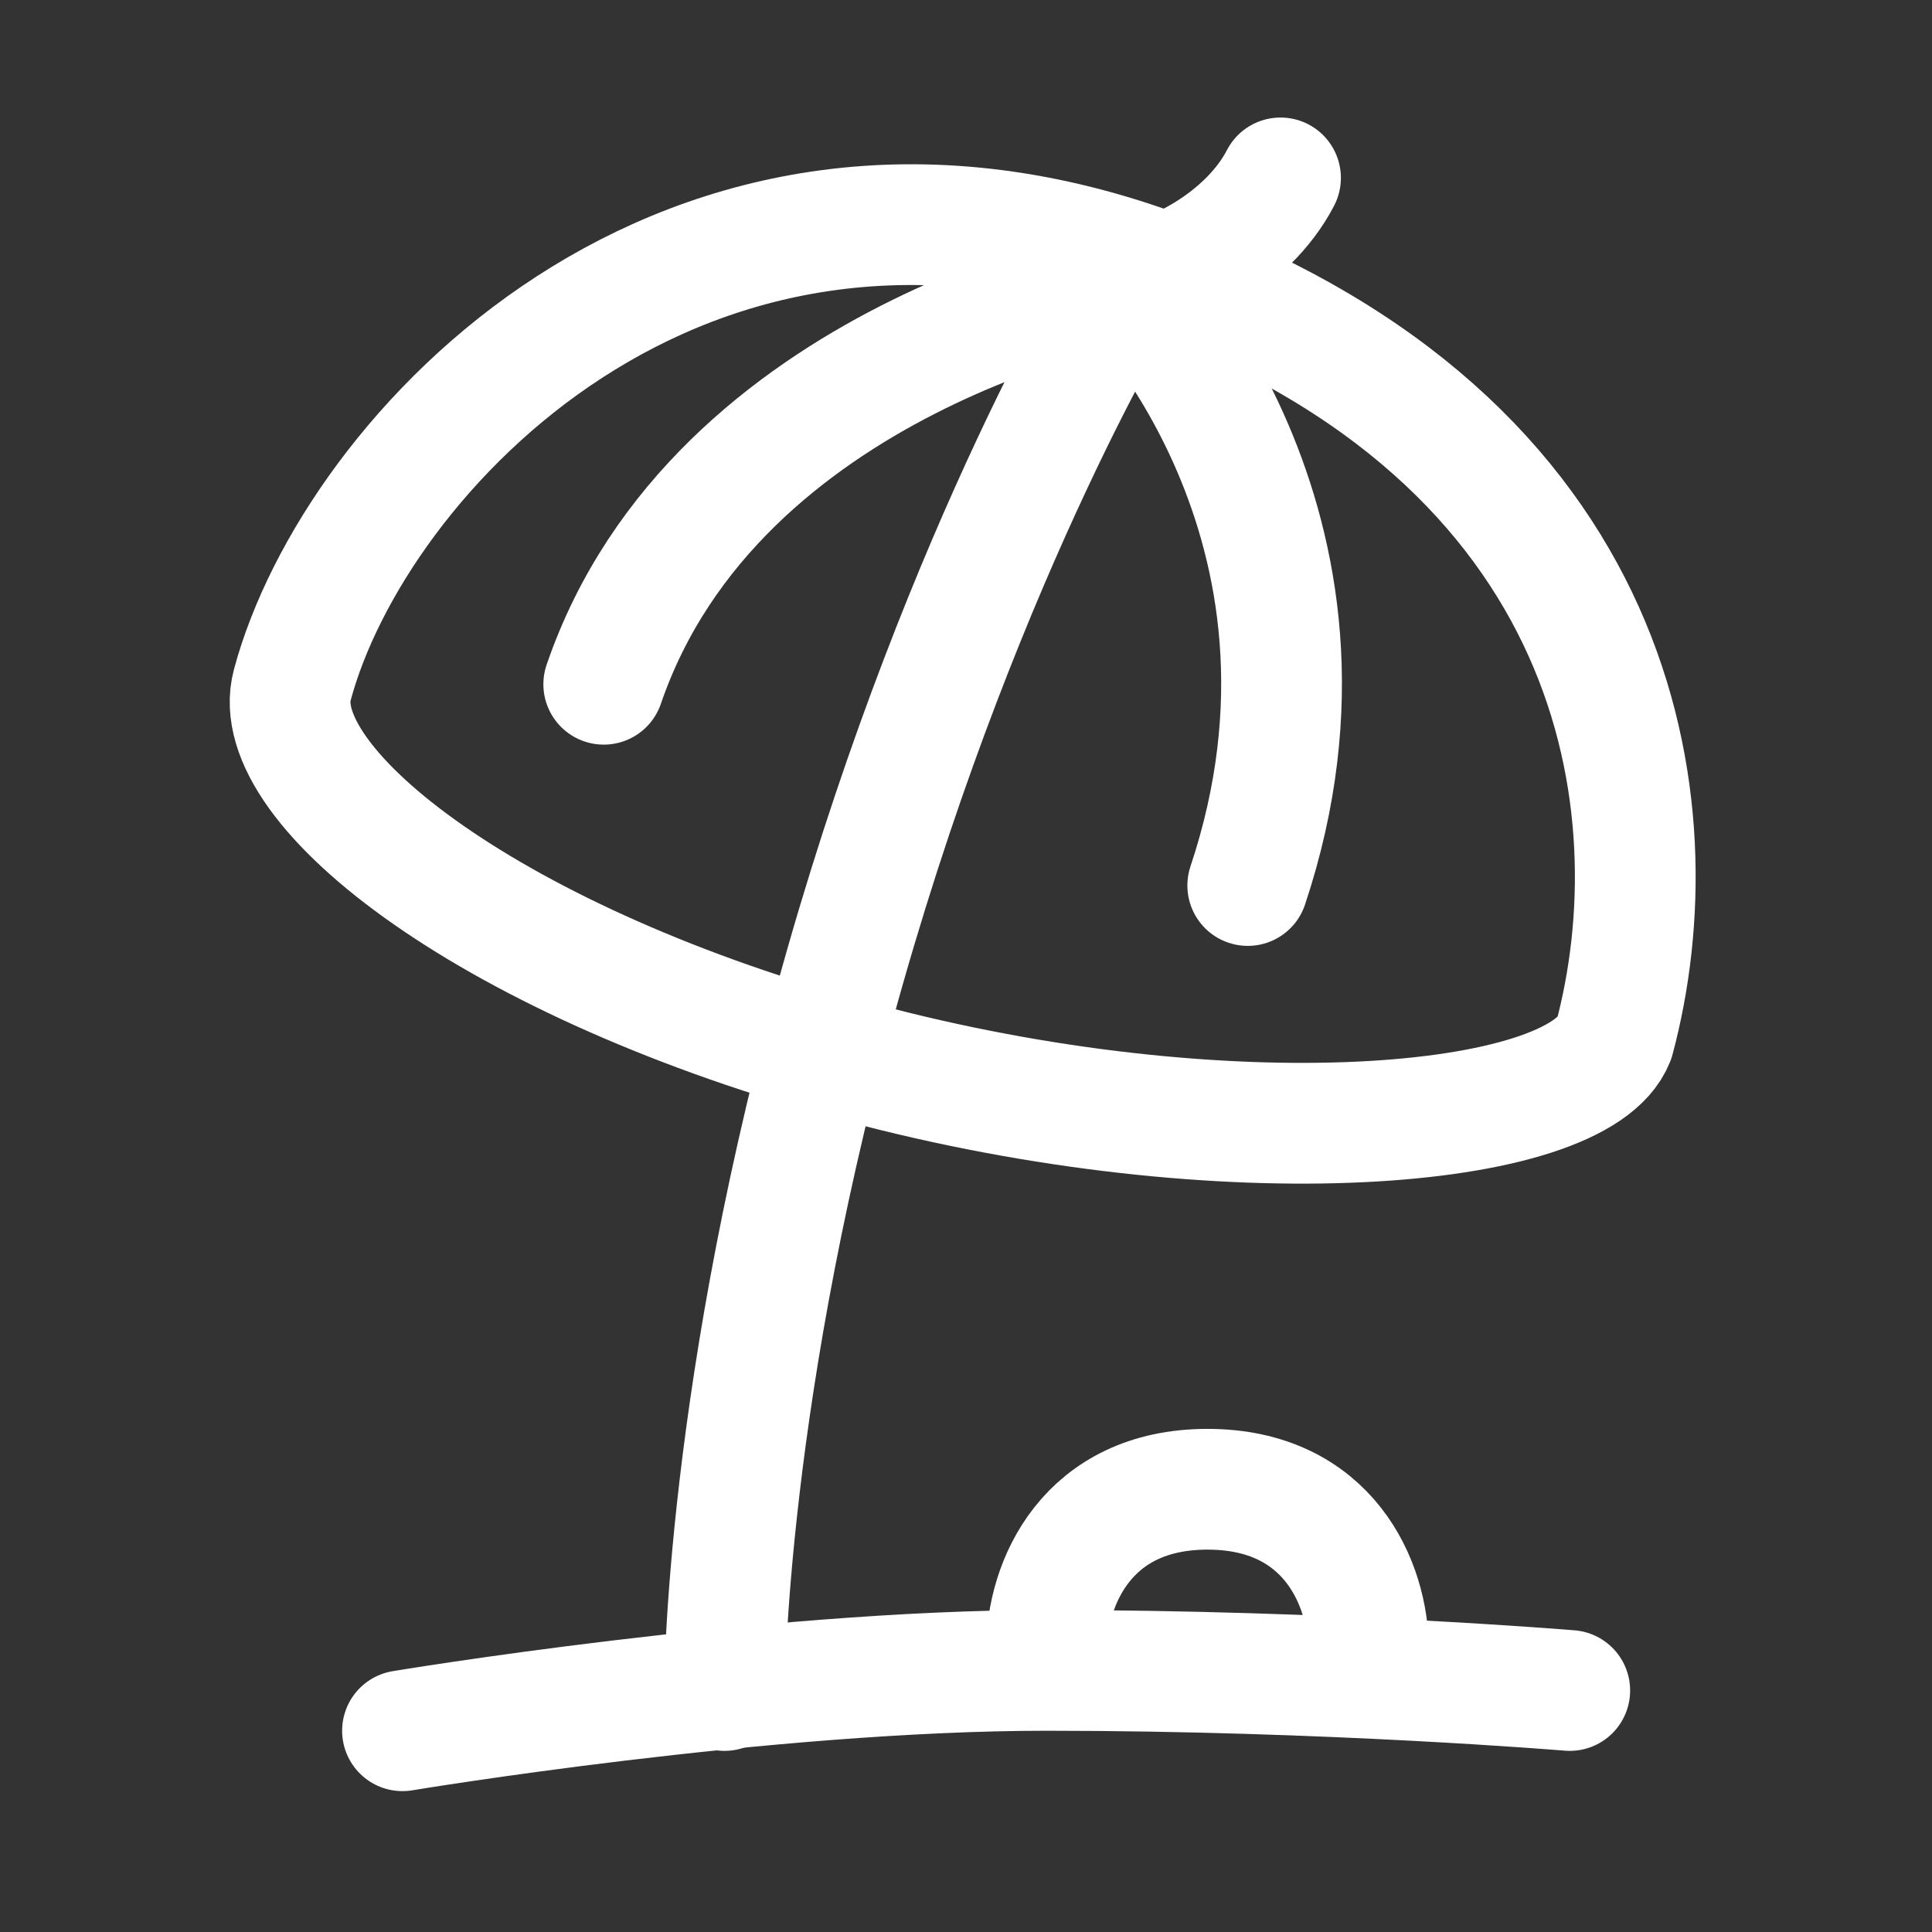 <?xml version="1.0" encoding="UTF-8"?><svg width="32" height="32" viewBox="0 0 48 48" fill="none" xmlns="http://www.w3.org/2000/svg"><rect x="0" y="0" width="48" height="48" fill="#333333" stroke="none"/><path d="M40.103 25.817C39.207 28.1 30.431 28.826 21.362 26.395C12.293 23.965 6.583 19.552 7.262 17.017C8.795 11.293 16.974 2.462 28.671 6.689C40.368 10.915 41.637 20.093 40.103 25.817Z" stroke="#ffffff" stroke-width="3" stroke-linecap="round" stroke-linejoin="round"/><path d="M28 7C28 7 23.999 13.5 21 24C18 34.5 18 42 18 42" stroke="#ffffff" stroke-width="3" stroke-linecap="round" stroke-linejoin="round"/><path d="M28 7C28 7 17.794 8.844 15 17" stroke="#ffffff" stroke-width="3" stroke-linecap="round" stroke-linejoin="round"/><path d="M28 7C28 7 34 13 31 22" stroke="#ffffff" stroke-width="3" stroke-linecap="round" stroke-linejoin="round"/><path d="M10 43C10 43 19 41.5 26 41.5C33 41.5 39 42 39 42" stroke="#ffffff" stroke-width="3" stroke-linecap="round" stroke-linejoin="round"/><path d="M28 7C29 7 31 6 31.814 4.42" stroke="#ffffff" stroke-width="3" stroke-linecap="round" stroke-linejoin="round"/><path d="M34 41C34 39.343 33 37 30 37C27 37 26 39.343 26 41" stroke="#ffffff" stroke-width="3" stroke-linecap="round" stroke-linejoin="round"/></svg>